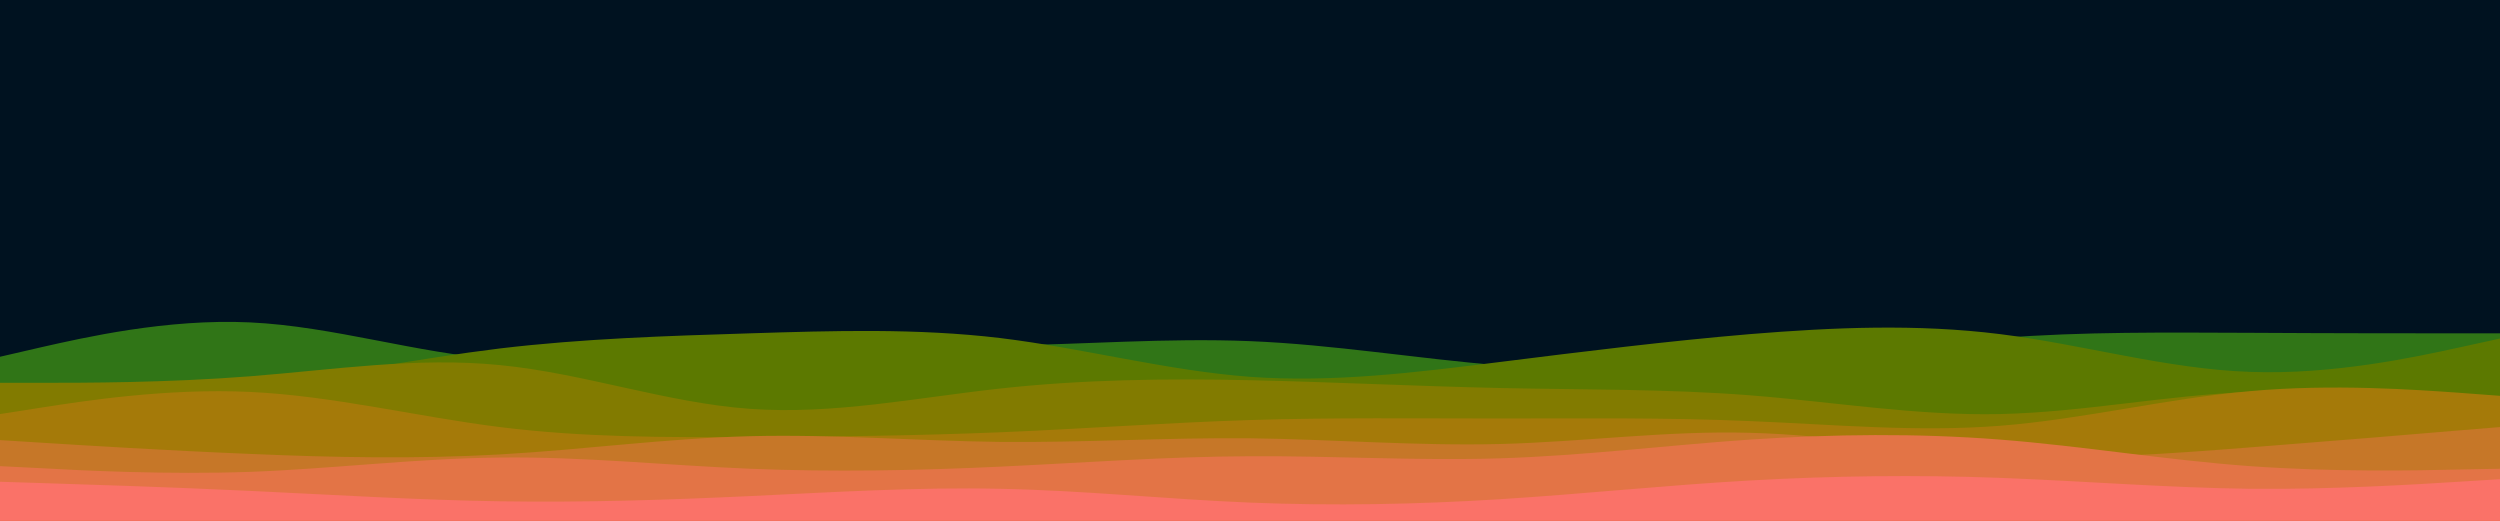 <svg id="visual" viewBox="0 0 960 200" width="960" height="200" xmlns="http://www.w3.org/2000/svg" xmlns:xlink="http://www.w3.org/1999/xlink" version="1.1"><rect x="0" y="0" width="960" height="200" fill="#001220"></rect><path d="M0 137L16 133.3C32 129.7 64 122.3 96 123.8C128 125.3 160 135.7 192 138C224 140.3 256 134.7 288 132.8C320 131 352 133 384 132.7C416 132.3 448 129.7 480 131C512 132.3 544 137.7 576 140.3C608 143 640 143 672 140.3C704 137.7 736 132.3 768 129.8C800 127.3 832 127.7 864 127.8C896 128 928 128 944 128L960 128L960 201L944 201C928 201 896 201 864 201C832 201 800 201 768 201C736 201 704 201 672 201C640 201 608 201 576 201C544 201 512 201 480 201C448 201 416 201 384 201C352 201 320 201 288 201C256 201 224 201 192 201C160 201 128 201 96 201C64 201 32 201 16 201L0 201Z" fill="#307517"></path><path d="M0 153L16 152.7C32 152.3 64 151.7 96 148C128 144.3 160 137.7 192 133.8C224 130 256 129 288 128C320 127 352 126 384 129.8C416 133.7 448 142.3 480 144.7C512 147 544 143 576 139C608 135 640 131 672 128.3C704 125.7 736 124.3 768 128.3C800 132.3 832 141.7 864 142.8C896 144 928 137 944 133.5L960 130L960 201L944 201C928 201 896 201 864 201C832 201 800 201 768 201C736 201 704 201 672 201C640 201 608 201 576 201C544 201 512 201 480 201C448 201 416 201 384 201C352 201 320 201 288 201C256 201 224 201 192 201C160 201 128 201 96 201C64 201 32 201 16 201L0 201Z" fill="#5c7900"></path><path d="M0 147L16 147C32 147 64 147 96 144.5C128 142 160 137 192 140.2C224 143.3 256 154.7 288 157C320 159.3 352 152.7 384 149.2C416 145.7 448 145.3 480 146C512 146.7 544 148.3 576 149C608 149.7 640 149.3 672 151.8C704 154.3 736 159.7 768 159C800 158.3 832 151.7 864 150.5C896 149.3 928 153.7 944 155.8L960 158L960 201L944 201C928 201 896 201 864 201C832 201 800 201 768 201C736 201 704 201 672 201C640 201 608 201 576 201C544 201 512 201 480 201C448 201 416 201 384 201C352 201 320 201 288 201C256 201 224 201 192 201C160 201 128 201 96 201C64 201 32 201 16 201L0 201Z" fill="#827b00"></path><path d="M0 159L16 156.5C32 154 64 149 96 150.5C128 152 160 160 192 164C224 168 256 168 288 167.8C320 167.7 352 167.3 384 166C416 164.7 448 162.3 480 161.3C512 160.3 544 160.7 576 160.7C608 160.7 640 160.3 672 161.7C704 163 736 166 768 163.5C800 161 832 153 864 150.2C896 147.3 928 149.7 944 150.8L960 152L960 201L944 201C928 201 896 201 864 201C832 201 800 201 768 201C736 201 704 201 672 201C640 201 608 201 576 201C544 201 512 201 480 201C448 201 416 201 384 201C352 201 320 201 288 201C256 201 224 201 192 201C160 201 128 201 96 201C64 201 32 201 16 201L0 201Z" fill="#a57a09"></path><path d="M0 169L16 170C32 171 64 173 96 174.3C128 175.7 160 176.3 192 174.5C224 172.7 256 168.3 288 167.5C320 166.7 352 169.3 384 169.7C416 170 448 168 480 168.3C512 168.7 544 171.3 576 170.5C608 169.7 640 165.3 672 166.2C704 167 736 173 768 174.8C800 176.7 832 174.3 864 171.8C896 169.3 928 166.7 944 165.3L960 164L960 201L944 201C928 201 896 201 864 201C832 201 800 201 768 201C736 201 704 201 672 201C640 201 608 201 576 201C544 201 512 201 480 201C448 201 416 201 384 201C352 201 320 201 288 201C256 201 224 201 192 201C160 201 128 201 96 201C64 201 32 201 16 201L0 201Z" fill="#c67728"></path><path d="M0 179L16 179.8C32 180.7 64 182.3 96 181.2C128 180 160 176 192 175.7C224 175.3 256 178.7 288 180C320 181.3 352 180.7 384 179.2C416 177.7 448 175.3 480 175.2C512 175 544 177 576 176C608 175 640 171 672 168.8C704 166.7 736 166.3 768 168.8C800 171.3 832 176.7 864 179C896 181.3 928 180.7 944 180.3L960 180L960 201L944 201C928 201 896 201 864 201C832 201 800 201 768 201C736 201 704 201 672 201C640 201 608 201 576 201C544 201 512 201 480 201C448 201 416 201 384 201C352 201 320 201 288 201C256 201 224 201 192 201C160 201 128 201 96 201C64 201 32 201 16 201L0 201Z" fill="#e37446"></path><path d="M0 185L16 185.5C32 186 64 187 96 188.5C128 190 160 192 192 192.5C224 193 256 192 288 190.5C320 189 352 187 384 187.7C416 188.3 448 191.7 480 193C512 194.3 544 193.7 576 191.7C608 189.7 640 186.3 672 184.5C704 182.7 736 182.3 768 183.5C800 184.7 832 187.3 864 187.7C896 188 928 186 944 185L960 184L960 201L944 201C928 201 896 201 864 201C832 201 800 201 768 201C736 201 704 201 672 201C640 201 608 201 576 201C544 201 512 201 480 201C448 201 416 201 384 201C352 201 320 201 288 201C256 201 224 201 192 201C160 201 128 201 96 201C64 201 32 201 16 201L0 201Z" fill="#fa7268"></path></svg>